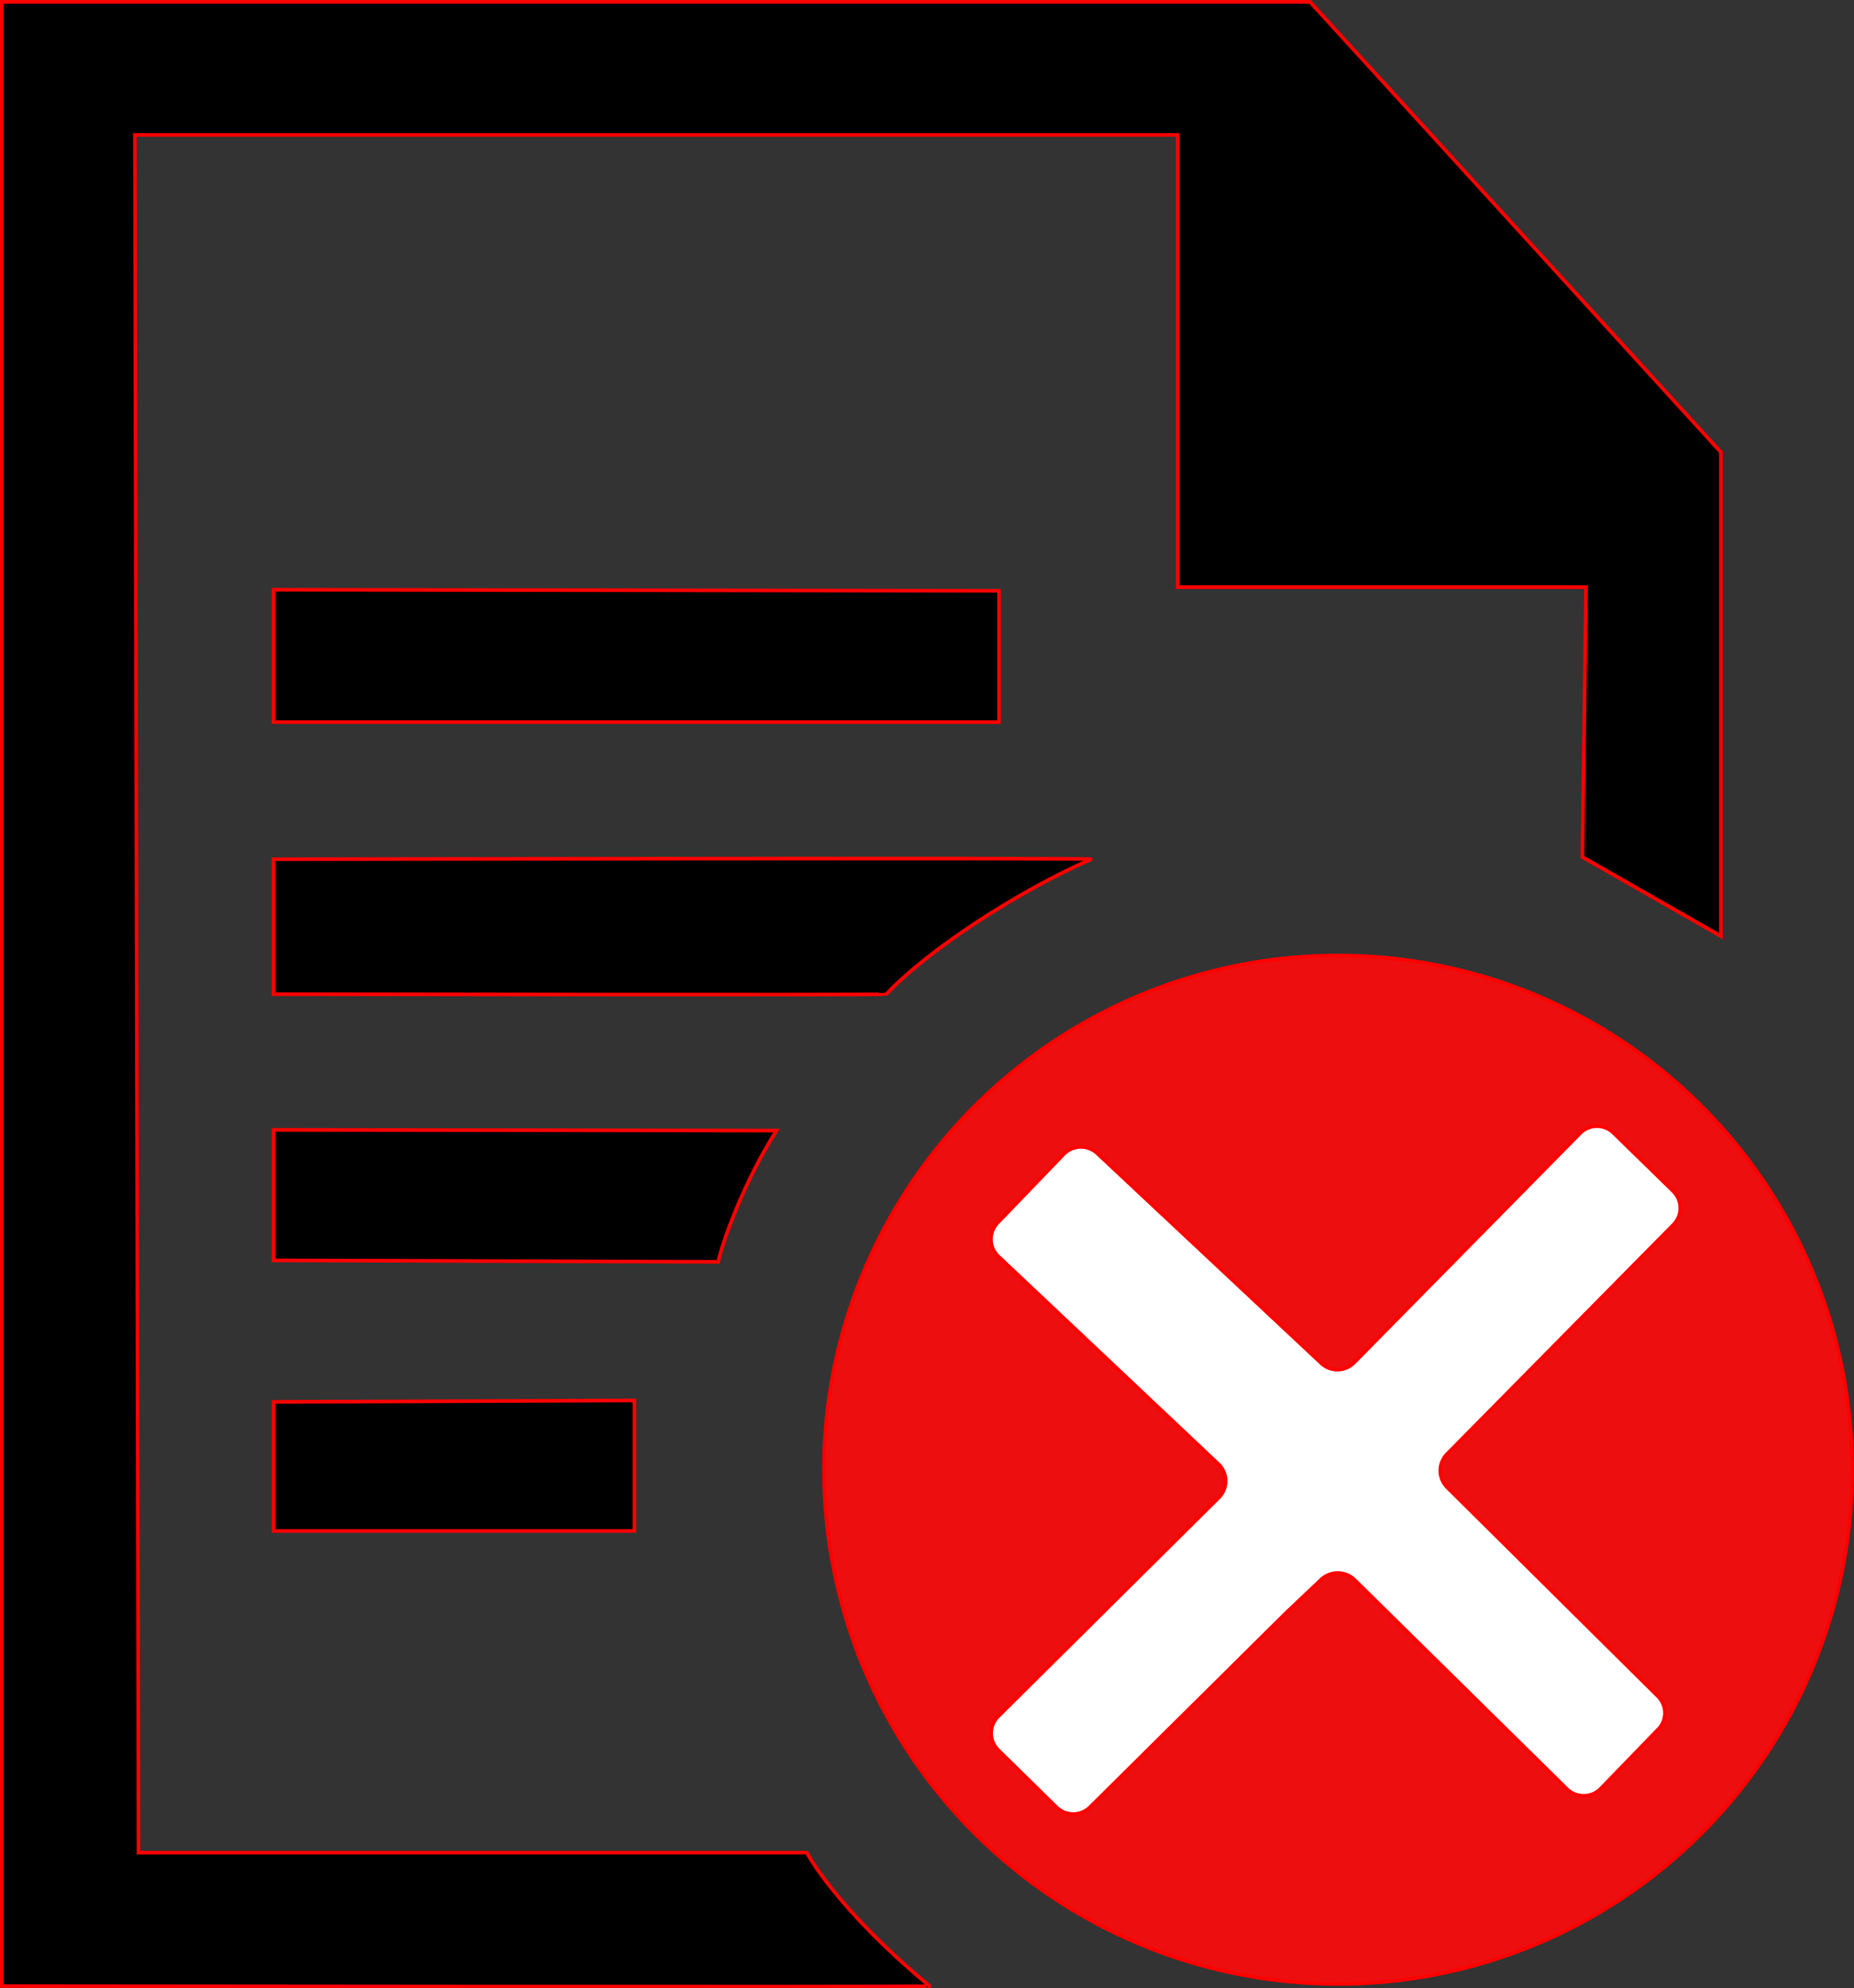 <svg xmlns="http://www.w3.org/2000/svg" width="508.5" height="545.2" viewBox="0 0 508.5 545.2"><rect x="0" y="0" width="508.5" height="545.2" fill="#333333" stroke="none"/><defs><style>.cls-1,.cls-2,.cls-3{stroke:red;stroke-miterlimit:10;}.cls-2{fill:#ed0f0f;}.cls-3{fill:#fff;}</style></defs><g id="Layer_2" data-name="Layer 2"><path class="cls-1" d="M25,28H383.8L496.5,151.5V284.2l-38-21.7,1-74h-112V64.5H61.5l1,471H245.8s7.7,15,33.7,36.6c.3.3-254.5,0-254.5,0Z" transform="translate(-24.5 -27.5)"/><polygon class="cls-1" points="75 198 75 161.7 274 162 274 198 75 198"/><path class="cls-1" d="M99.5,300.1v-37s225.1-.4,224.3,0c-19.3,8.4-44.3,24.4-56.2,37C267.3,300.4,99.5,300.1,99.5,300.1Z" transform="translate(-24.5 -27.5)"/><path class="cls-1" d="M99.5,373.1V337.3l138,.2c-9,14-15,31-16,36Z" transform="translate(-24.5 -27.5)"/><polygon class="cls-1" points="75 419.8 75 384.4 174 384 174 419.8 75 419.8"/><circle class="cls-2" cx="367" cy="403" r="141"/></g><g id="Layer_3" data-name="Layer 3"><path class="cls-3" d="M298.3,507.4l16,15.7a6.6,6.6,0,0,0,9.1,0l54.1-53.6,9.4-8.9a6.6,6.6,0,0,1,9.1.1l58.3,57.4a6.6,6.6,0,0,0,9.2-.1l15.8-16.3a6.4,6.4,0,0,0-.1-9.1l-57.7-57.2a6.5,6.5,0,0,1-.1-9.2l62.1-62.9a6.5,6.5,0,0,0-.1-9.2l-16.4-16a6.5,6.5,0,0,0-9.1.1l-62,62.9a6.4,6.4,0,0,1-9,.2l-61.5-57.6a6.6,6.6,0,0,0-9.1.2l-18.2,18.9a6.5,6.5,0,0,0,.2,9.2l60.3,56.9a6.4,6.4,0,0,1,.1,9.3l-60.5,60A6.5,6.5,0,0,0,298.3,507.4Z" transform="translate(-24.5 -27.5)"/></g></svg>
